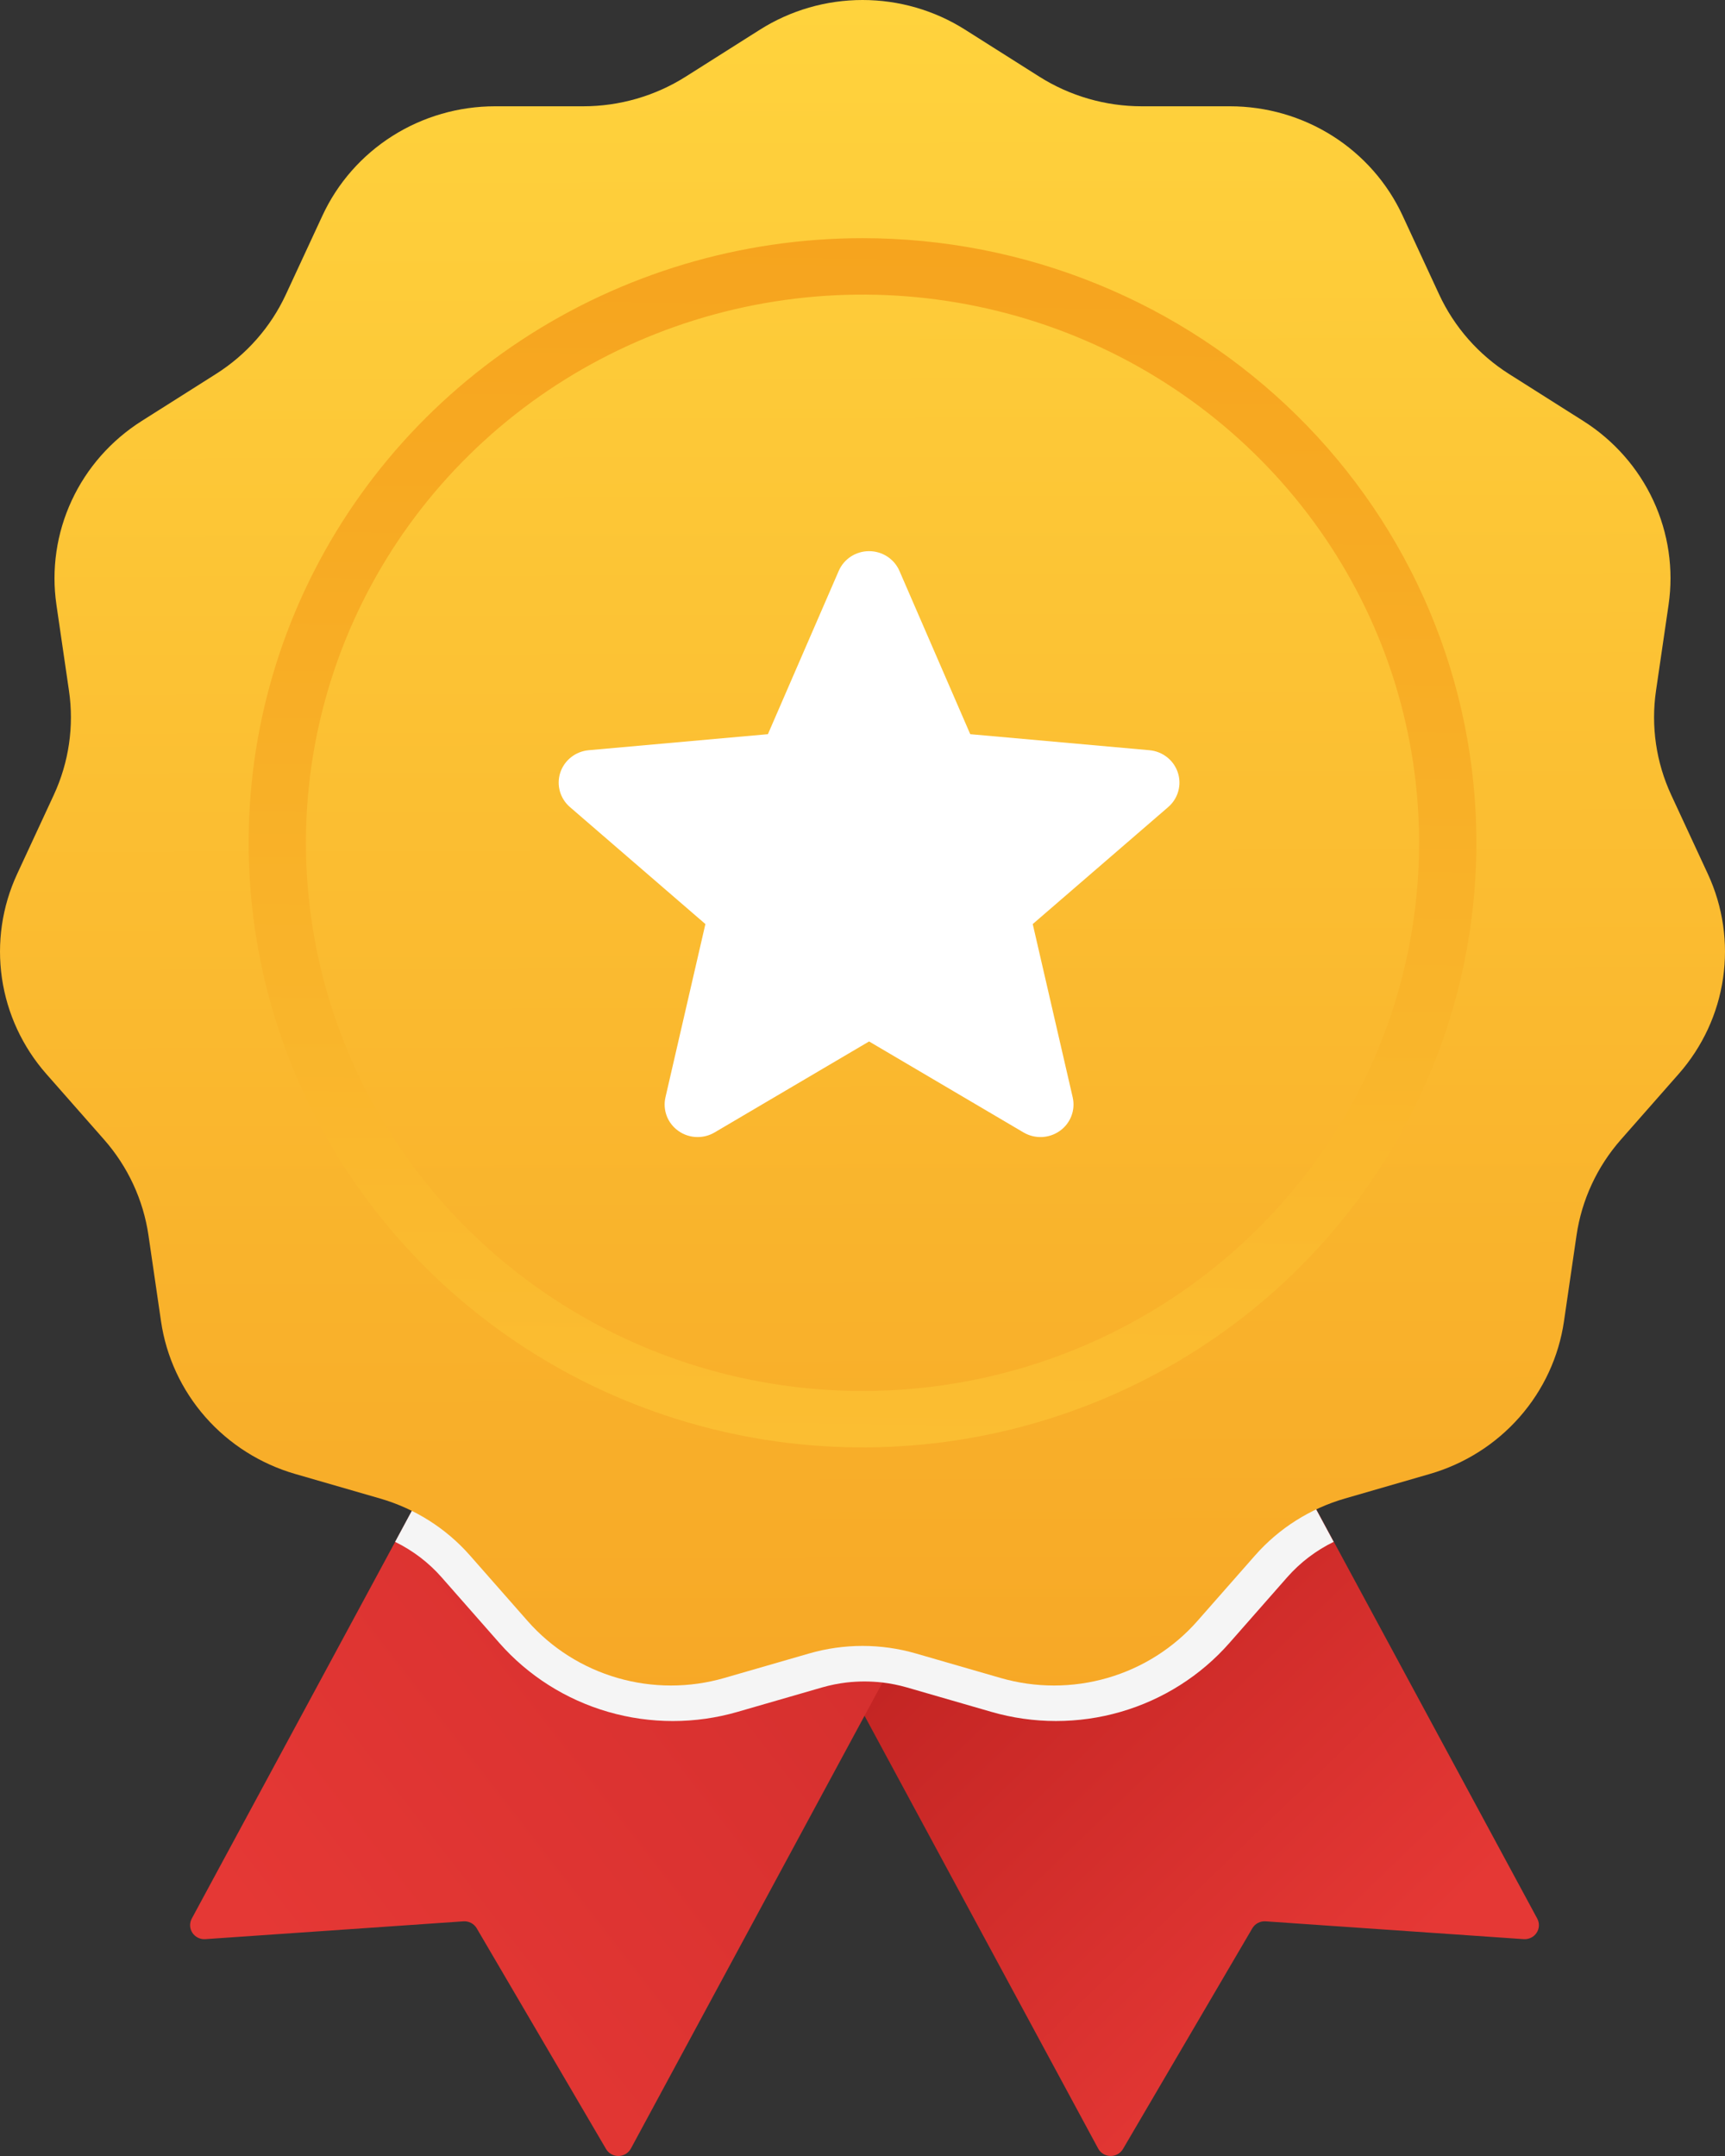 <svg width="80" height="100" viewBox="0 0 80 100" fill="none" xmlns="http://www.w3.org/2000/svg">
<rect x="0" y="0" width="80" height="100" fill="#333333" stroke="none"/>
<path d="M52.08 99.676L58.079 89.438C58.141 89.333 58.231 89.247 58.34 89.19C58.449 89.133 58.572 89.107 58.695 89.116L70.666 89.942C70.783 89.949 70.9 89.926 71.005 89.875C71.111 89.823 71.2 89.745 71.263 89.647C71.328 89.55 71.364 89.438 71.369 89.323C71.374 89.207 71.348 89.093 71.293 88.99L39.367 29.844L19.004 40.51L50.93 99.656C50.985 99.758 51.067 99.843 51.167 99.904C51.267 99.964 51.382 99.997 51.499 99.999C51.616 100.001 51.732 99.972 51.834 99.915C51.936 99.858 52.021 99.776 52.08 99.676V99.676Z" fill="url(#paint0_linear)"/>
<path d="M28.107 99.676L22.108 89.438C22.046 89.333 21.956 89.247 21.847 89.19C21.738 89.133 21.615 89.107 21.491 89.116L9.521 89.942C9.403 89.95 9.286 89.927 9.181 89.875C9.076 89.823 8.987 89.745 8.923 89.648C8.859 89.551 8.822 89.439 8.817 89.323C8.812 89.207 8.838 89.093 8.893 88.99L40.819 29.844L61.184 40.51L29.258 99.656C29.202 99.758 29.12 99.844 29.02 99.904C28.92 99.965 28.805 99.998 28.688 100C28.571 100.002 28.455 99.973 28.352 99.916C28.25 99.859 28.165 99.776 28.107 99.676V99.676Z" fill="url(#paint1_linear)"/>
<path d="M61.851 71.515C61.029 71.916 60.297 72.474 59.697 73.156L57.019 76.202C55.683 77.723 53.931 78.833 51.973 79.4C50.014 79.967 47.931 79.966 45.972 79.399L42.048 78.264C41.681 78.159 41.305 78.083 40.925 78.038C40.648 78.007 40.37 77.991 40.092 77.99C39.813 77.99 39.535 78.007 39.258 78.038C38.878 78.083 38.503 78.159 38.136 78.264L34.211 79.399C32.251 79.967 30.166 79.968 28.206 79.401C26.246 78.834 24.493 77.723 23.156 76.202L20.478 73.156C19.878 72.474 19.145 71.916 18.324 71.515L19.188 69.91C20.216 70.409 21.131 71.108 21.878 71.964L24.556 75.01C25.661 76.265 27.109 77.181 28.727 77.649C30.345 78.116 32.066 78.116 33.684 77.649L37.609 76.511C37.849 76.439 38.09 76.384 38.331 76.336C39.49 76.104 40.684 76.104 41.843 76.336C42.084 76.384 42.324 76.439 42.565 76.511L46.489 77.649C48.108 78.117 49.828 78.118 51.447 77.65C53.065 77.182 54.512 76.266 55.617 75.01L58.295 71.964C59.045 71.111 59.96 70.413 60.986 69.91L61.851 71.515Z" fill="#F5F5F5"/>
<path d="M44.757 1.376L48.198 3.554C49.617 4.452 51.267 4.93 52.954 4.93H57.042C58.729 4.93 60.38 5.407 61.799 6.305C63.218 7.204 64.345 8.485 65.046 9.996L66.744 13.66C67.445 15.171 68.572 16.452 69.99 17.35L73.431 19.528C74.85 20.427 75.977 21.708 76.677 23.219C77.378 24.73 77.623 26.408 77.383 28.052L76.8 32.039C76.56 33.684 76.805 35.362 77.506 36.873L79.205 40.537C79.906 42.049 80.15 43.726 79.91 45.371C79.671 47.015 78.956 48.557 77.851 49.813L75.173 52.857C74.069 54.112 73.354 55.654 73.114 57.299L72.532 61.286C72.292 62.931 71.577 64.472 70.472 65.728C69.368 66.984 67.921 67.9 66.302 68.368L62.378 69.503C60.76 69.97 59.312 70.887 58.208 72.142L55.53 75.187C54.425 76.442 52.978 77.359 51.359 77.827C49.741 78.295 48.021 78.295 46.402 77.827L42.478 76.693C40.86 76.224 39.14 76.224 37.522 76.693L33.597 77.827C31.979 78.295 30.258 78.295 28.64 77.827C27.022 77.359 25.574 76.442 24.47 75.187L21.792 72.142C20.688 70.887 19.24 69.97 17.622 69.503L13.698 68.368C12.079 67.9 10.632 66.984 9.527 65.728C8.423 64.472 7.708 62.931 7.468 61.286L6.886 57.299C6.646 55.654 5.931 54.112 4.827 52.857L2.149 49.813C1.044 48.557 0.33 47.015 0.09 45.371C-0.15 43.726 0.094 42.049 0.795 40.537L2.494 36.873C3.194 35.362 3.44 33.684 3.199 32.039L2.617 28.052C2.377 26.408 2.622 24.73 3.323 23.219C4.023 21.707 5.15 20.427 6.569 19.528L10.009 17.35C11.429 16.453 12.556 15.172 13.257 13.66L14.956 9.996C15.656 8.485 16.783 7.204 18.202 6.305C19.621 5.407 21.272 4.93 22.959 4.93H27.047C28.733 4.93 30.384 4.452 31.803 3.554L35.244 1.376C36.663 0.478 38.314 0 40.001 0C41.687 0 43.339 0.478 44.757 1.376V1.376Z" fill="url(#paint2_linear)"/>
<path d="M40 11.047C34.369 11.047 28.865 12.692 24.183 15.773C19.502 18.855 15.853 23.235 13.698 28.359C11.543 33.483 10.98 39.122 12.078 44.562C13.177 50.002 15.888 54.999 19.87 58.92C23.852 62.843 28.924 65.513 34.447 66.595C39.969 67.677 45.693 67.122 50.895 64.999C56.097 62.877 60.544 59.282 63.672 54.671C66.8 50.059 68.47 44.637 68.47 39.09C68.471 35.407 67.736 31.76 66.305 28.357C64.875 24.954 62.778 21.862 60.134 19.258C57.49 16.654 54.351 14.588 50.896 13.179C47.442 11.77 43.739 11.046 40 11.047V11.047ZM40 64.517C34.895 64.517 29.904 63.026 25.66 60.232C21.415 57.438 18.107 53.467 16.153 48.821C14.2 44.175 13.688 39.063 14.684 34.13C15.681 29.198 18.139 24.668 21.749 21.112C25.358 17.556 29.958 15.135 34.965 14.153C39.972 13.172 45.162 13.676 49.878 15.6C54.595 17.525 58.626 20.784 61.462 24.965C64.299 29.146 65.812 34.062 65.813 39.09C65.813 42.43 65.146 45.736 63.849 48.821C62.551 51.906 60.65 54.71 58.253 57.071C55.856 59.432 53.01 61.305 49.879 62.583C46.747 63.86 43.39 64.518 40 64.517V64.517Z" fill="url(#paint3_linear)"/>
<g clip-path="url(#clip0)">
<path d="M54.624 35.832C54.434 35.258 53.917 34.851 53.308 34.797L44.997 34.053L41.713 26.479C41.471 25.923 40.919 25.564 40.305 25.564C39.691 25.564 39.139 25.923 38.898 26.479L35.613 34.053L27.301 34.797C26.692 34.852 26.176 35.259 25.985 35.832C25.796 36.406 25.971 37.036 26.432 37.434L32.714 42.86L30.862 50.896C30.726 51.487 30.959 52.098 31.457 52.452C31.724 52.644 32.038 52.739 32.354 52.739C32.625 52.739 32.896 52.669 33.139 52.526L40.305 48.305L47.469 52.526C47.995 52.835 48.656 52.807 49.153 52.452C49.65 52.098 49.883 51.487 49.748 50.896L47.895 42.86L54.177 37.434C54.638 37.036 54.813 36.407 54.624 35.832V35.832Z" fill="white"/>
</g>
<defs>
<linearGradient id="paint0_linear" x1="61.158" y1="94.597" x2="18.864" y2="50.719" gradientUnits="userSpaceOnUse">
<stop stop-color="#E53835"/>
<stop offset="0.584" stop-color="#B71E1D"/>
</linearGradient>
<linearGradient id="paint1_linear" x1="11.278" y1="88.915" x2="57.911" y2="52.787" gradientUnits="userSpaceOnUse">
<stop stop-color="#E53835"/>
<stop offset="1" stop-color="#C72828"/>
</linearGradient>
<linearGradient id="paint2_linear" x1="40.08" y1="78.647" x2="39.927" y2="0.235" gradientUnits="userSpaceOnUse">
<stop stop-color="#F7A826"/>
<stop offset="1" stop-color="#FFD33D"/>
</linearGradient>
<linearGradient id="paint3_linear" x1="39.659" y1="67.134" x2="40.377" y2="10.934" gradientUnits="userSpaceOnUse">
<stop stop-color="#FBBE32"/>
<stop offset="1" stop-color="#F6A41E"/>
</linearGradient>
<clipPath id="clip0">
<rect width="28.789" height="28.358" fill="white" transform="translate(25.91 24.955)"/>
</clipPath>
</defs>
</svg>
